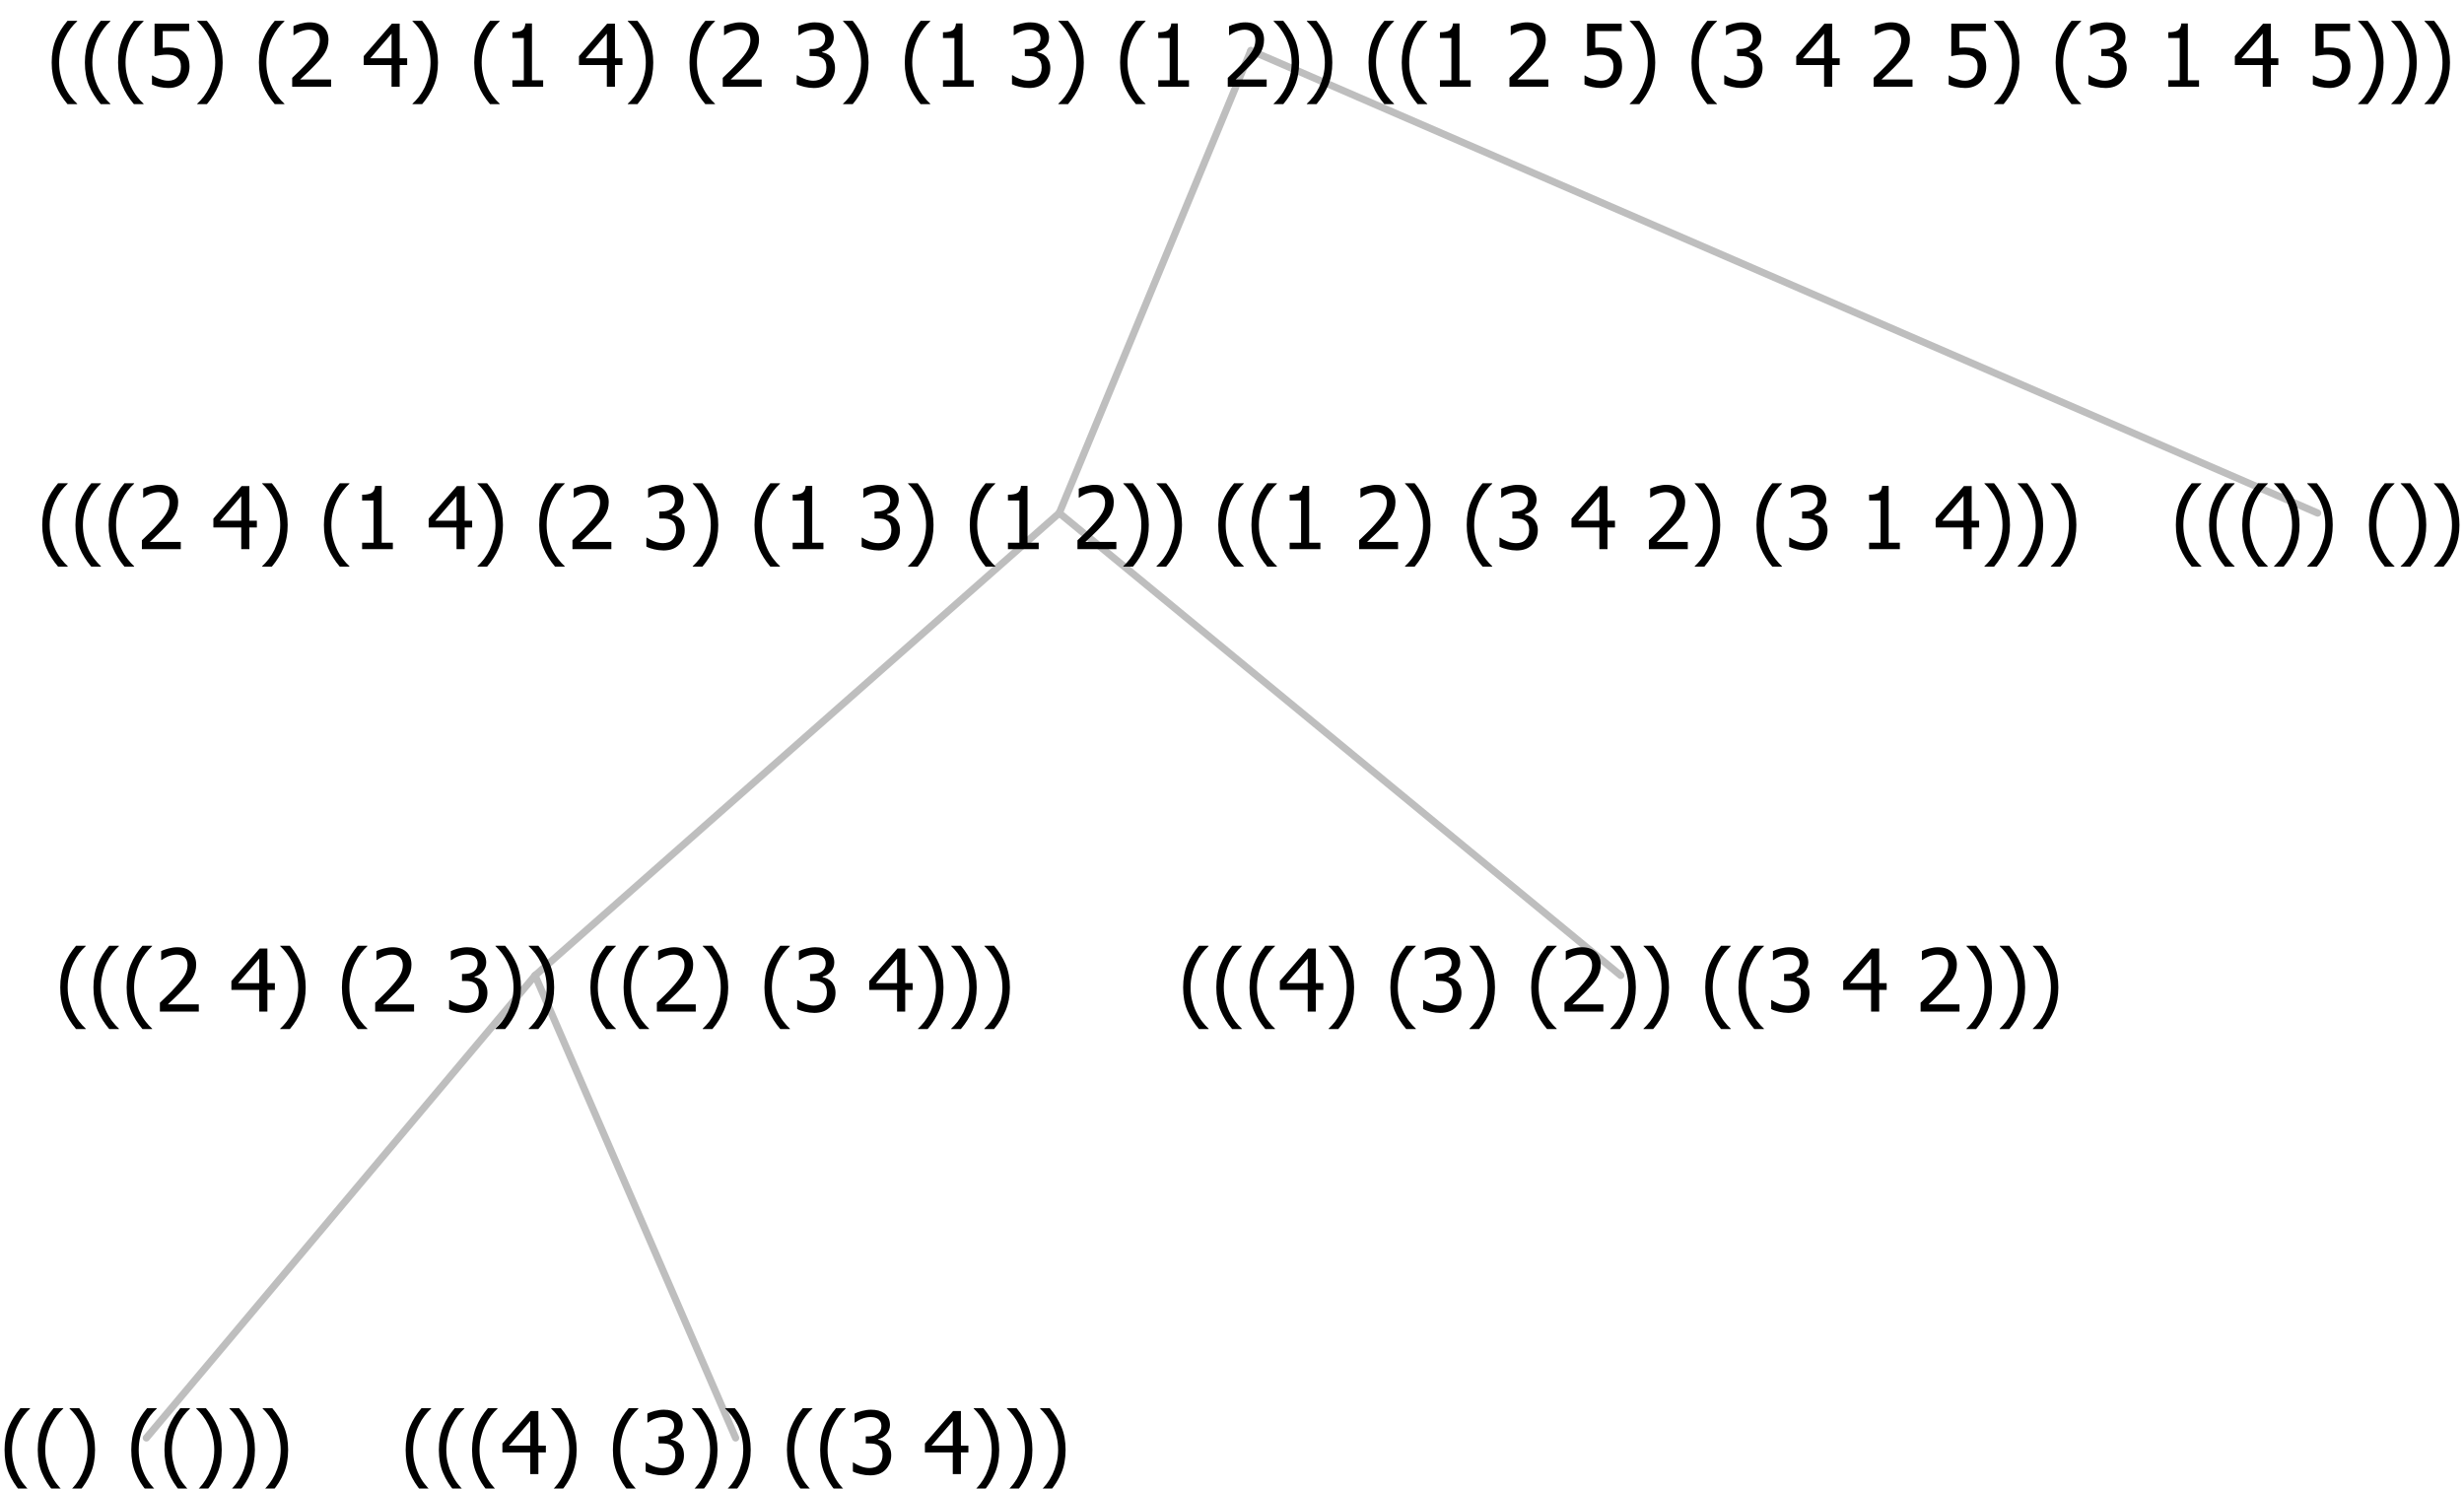 <?xml version="1.0" encoding="UTF-8"?>
<svg xmlns="http://www.w3.org/2000/svg" xmlns:xlink="http://www.w3.org/1999/xlink" width="340.945" height="206" viewBox="0 0 340.945 206" version="1.1">
<defs>
<g>
<symbol overflow="visible" id="glyph0-0">
<path style="stroke:none;" d="M 1.5 0 L 1.5 -9 L 10.5 -9 L 10.5 0 Z M 2.25 -0.75 L 9.75 -0.75 L 9.75 -8.25 L 2.25 -8.25 Z "/>
</symbol>
<symbol overflow="visible" id="glyph0-1">
<path style="stroke:none;" d="M 4.16 2.414 L 2.82 2.414 C 2.133 1.605 1.598 0.75 1.215 -0.152 C 0.824 -1.055 0.633 -2.121 0.633 -3.352 C 0.633 -4.555 0.824 -5.613 1.211 -6.531 C 1.594 -7.445 2.129 -8.309 2.82 -9.117 L 4.16 -9.117 L 4.16 -9.059 C 3.844 -8.773 3.539 -8.441 3.254 -8.07 C 2.965 -7.695 2.699 -7.262 2.453 -6.766 C 2.215 -6.285 2.023 -5.758 1.883 -5.18 C 1.734 -4.602 1.664 -3.992 1.664 -3.352 C 1.664 -2.684 1.734 -2.07 1.879 -1.52 C 2.02 -0.961 2.211 -0.438 2.453 0.062 C 2.684 0.543 2.953 0.977 3.258 1.367 C 3.559 1.754 3.859 2.086 4.16 2.355 Z "/>
</symbol>
<symbol overflow="visible" id="glyph0-2">
<path style="stroke:none;" d="M 3.961 -3.352 C 3.961 -2.141 3.766 -1.078 3.379 -0.168 C 2.992 0.746 2.457 1.605 1.773 2.414 L 0.434 2.414 L 0.434 2.355 C 0.73 2.086 1.031 1.754 1.34 1.363 C 1.641 0.969 1.906 0.535 2.141 0.062 C 2.375 -0.441 2.566 -0.969 2.715 -1.531 C 2.855 -2.09 2.93 -2.699 2.93 -3.352 C 2.93 -3.996 2.855 -4.605 2.711 -5.18 C 2.566 -5.75 2.375 -6.277 2.141 -6.766 C 1.898 -7.246 1.629 -7.684 1.328 -8.074 C 1.027 -8.461 0.73 -8.789 0.434 -9.059 L 0.434 -9.117 L 1.773 -9.117 C 2.453 -8.309 2.988 -7.449 3.379 -6.539 C 3.766 -5.625 3.961 -4.562 3.961 -3.352 Z "/>
</symbol>
<symbol overflow="visible" id="glyph0-3">
<path style="stroke:none;" d=""/>
</symbol>
<symbol overflow="visible" id="glyph0-4">
<path style="stroke:none;" d="M 6.25 -3 L 5.215 -3 L 5.215 0 L 4.09 0 L 4.09 -3 L 0.234 -3 L 0.234 -4.23 L 4.137 -8.727 L 5.215 -8.727 L 5.215 -3.938 L 6.25 -3.938 Z M 4.09 -3.938 L 4.09 -7.348 L 1.148 -3.938 Z "/>
</symbol>
<symbol overflow="visible" id="glyph0-5">
<path style="stroke:none;" d="M 2.992 -7.891 C 2.781 -7.887 2.57 -7.863 2.363 -7.816 C 2.148 -7.766 1.941 -7.699 1.742 -7.617 C 1.551 -7.539 1.387 -7.457 1.25 -7.371 C 1.109 -7.285 0.988 -7.203 0.879 -7.133 L 0.809 -7.133 L 0.809 -8.367 C 1.059 -8.5 1.402 -8.621 1.84 -8.738 C 2.277 -8.848 2.691 -8.906 3.086 -8.906 C 3.48 -8.906 3.824 -8.863 4.121 -8.785 C 4.41 -8.699 4.68 -8.578 4.922 -8.414 C 5.18 -8.227 5.371 -8 5.504 -7.734 C 5.633 -7.469 5.699 -7.156 5.703 -6.805 C 5.699 -6.32 5.543 -5.898 5.227 -5.535 C 4.906 -5.172 4.527 -4.941 4.09 -4.844 L 4.09 -4.766 C 4.273 -4.727 4.469 -4.668 4.68 -4.582 C 4.887 -4.496 5.082 -4.367 5.262 -4.203 C 5.441 -4.031 5.586 -3.816 5.699 -3.551 C 5.812 -3.285 5.871 -2.965 5.871 -2.59 C 5.871 -2.195 5.801 -1.832 5.668 -1.504 C 5.531 -1.172 5.344 -0.879 5.098 -0.625 C 4.844 -0.355 4.535 -0.156 4.18 -0.023 C 3.816 0.109 3.41 0.176 2.953 0.18 C 2.516 0.176 2.082 0.125 1.652 0.023 C 1.223 -0.078 0.859 -0.203 0.57 -0.359 L 0.57 -1.594 L 0.648 -1.594 C 0.895 -1.414 1.227 -1.242 1.641 -1.078 C 2.055 -0.914 2.469 -0.832 2.883 -0.832 C 3.121 -0.832 3.359 -0.867 3.602 -0.945 C 3.84 -1.02 4.039 -1.145 4.203 -1.32 C 4.355 -1.488 4.477 -1.68 4.559 -1.887 C 4.637 -2.09 4.676 -2.352 4.68 -2.672 C 4.676 -2.988 4.629 -3.246 4.543 -3.453 C 4.449 -3.652 4.324 -3.812 4.16 -3.93 C 3.996 -4.047 3.801 -4.129 3.578 -4.176 C 3.352 -4.219 3.109 -4.242 2.848 -4.242 L 2.352 -4.242 L 2.352 -5.215 L 2.734 -5.215 C 3.262 -5.215 3.691 -5.34 4.02 -5.59 C 4.348 -5.84 4.512 -6.203 4.516 -6.68 C 4.512 -6.898 4.469 -7.086 4.387 -7.246 C 4.297 -7.402 4.188 -7.527 4.062 -7.625 C 3.906 -7.719 3.742 -7.789 3.566 -7.832 C 3.383 -7.867 3.191 -7.887 2.992 -7.891 Z "/>
</symbol>
<symbol overflow="visible" id="glyph0-6">
<path style="stroke:none;" d="M 6.023 0 L 0.641 0 L 0.641 -1.227 C 1.023 -1.586 1.391 -1.938 1.734 -2.277 C 2.078 -2.609 2.414 -2.961 2.742 -3.328 C 3.406 -4.055 3.859 -4.637 4.102 -5.082 C 4.344 -5.52 4.465 -5.977 4.465 -6.445 C 4.465 -6.688 4.426 -6.898 4.348 -7.082 C 4.27 -7.266 4.164 -7.418 4.039 -7.539 C 3.898 -7.656 3.742 -7.746 3.562 -7.805 C 3.383 -7.859 3.184 -7.887 2.969 -7.891 C 2.762 -7.887 2.551 -7.859 2.34 -7.812 C 2.125 -7.758 1.922 -7.695 1.727 -7.617 C 1.562 -7.547 1.406 -7.465 1.254 -7.375 C 1.098 -7.277 0.973 -7.199 0.883 -7.137 L 0.82 -7.137 L 0.82 -8.379 C 1.062 -8.5 1.398 -8.617 1.828 -8.734 C 2.258 -8.848 2.668 -8.906 3.059 -8.906 C 3.871 -8.906 4.508 -8.688 4.969 -8.258 C 5.43 -7.82 5.66 -7.238 5.66 -6.504 C 5.66 -6.16 5.617 -5.844 5.539 -5.559 C 5.457 -5.266 5.348 -5 5.211 -4.758 C 5.062 -4.5 4.891 -4.246 4.688 -4 C 4.484 -3.746 4.27 -3.5 4.043 -3.266 C 3.676 -2.859 3.266 -2.445 2.816 -2.02 C 2.363 -1.586 2.004 -1.246 1.734 -1 L 6.023 -1 Z "/>
</symbol>
<symbol overflow="visible" id="glyph0-7">
<path style="stroke:none;" d="M 5.578 0 L 1.324 0 L 1.324 -0.891 L 2.906 -0.891 L 2.906 -6.738 L 1.324 -6.738 L 1.324 -7.535 C 1.918 -7.535 2.355 -7.617 2.645 -7.789 C 2.926 -7.957 3.086 -8.281 3.125 -8.754 L 4.031 -8.754 L 4.031 -0.891 L 5.578 -0.891 Z "/>
</symbol>
<symbol overflow="visible" id="glyph0-8">
<path style="stroke:none;" d="M 5.922 -2.777 C 5.918 -2.355 5.852 -1.965 5.719 -1.605 C 5.586 -1.246 5.398 -0.934 5.156 -0.672 C 4.91 -0.402 4.602 -0.195 4.238 -0.047 C 3.871 0.102 3.465 0.176 3.012 0.18 C 2.59 0.176 2.176 0.129 1.777 0.043 C 1.371 -0.051 1.023 -0.168 0.727 -0.316 L 0.727 -1.555 L 0.809 -1.555 C 0.898 -1.484 1.027 -1.41 1.195 -1.328 C 1.359 -1.242 1.543 -1.164 1.75 -1.09 C 1.98 -1.008 2.191 -0.941 2.383 -0.898 C 2.574 -0.852 2.789 -0.832 3.031 -0.832 C 3.262 -0.832 3.492 -0.871 3.715 -0.957 C 3.934 -1.039 4.125 -1.176 4.289 -1.367 C 4.434 -1.535 4.543 -1.738 4.621 -1.969 C 4.695 -2.195 4.734 -2.465 4.734 -2.781 C 4.734 -3.09 4.691 -3.344 4.609 -3.543 C 4.523 -3.742 4.402 -3.906 4.242 -4.039 C 4.074 -4.18 3.867 -4.285 3.625 -4.348 C 3.379 -4.41 3.105 -4.441 2.805 -4.441 C 2.488 -4.441 2.172 -4.414 1.852 -4.367 C 1.531 -4.316 1.273 -4.273 1.086 -4.23 L 1.086 -8.727 L 5.871 -8.727 L 5.871 -7.699 L 2.215 -7.699 L 2.215 -5.379 C 2.355 -5.395 2.492 -5.406 2.629 -5.414 C 2.766 -5.422 2.891 -5.426 3.008 -5.426 C 3.445 -5.426 3.824 -5.387 4.137 -5.312 C 4.445 -5.238 4.742 -5.094 5.027 -4.883 C 5.316 -4.66 5.535 -4.387 5.691 -4.062 C 5.84 -3.73 5.918 -3.305 5.922 -2.777 Z "/>
</symbol>
</g>
</defs>
<g id="surface2406055">
<path style="fill:none;stroke-width:1;stroke-linecap:round;stroke-linejoin:round;stroke:rgb(74.51%,74.51%,74.51%);stroke-opacity:1;stroke-miterlimit:10;" d="M 173.078 7 L 320.695 71 "/>
<path style="fill:none;stroke-width:1;stroke-linecap:round;stroke-linejoin:round;stroke:rgb(74.51%,74.51%,74.51%);stroke-opacity:1;stroke-miterlimit:10;" d="M 173.078 7 L 146.574 71 "/>
<path style="fill:none;stroke-width:1;stroke-linecap:round;stroke-linejoin:round;stroke:rgb(74.51%,74.51%,74.51%);stroke-opacity:1;stroke-miterlimit:10;" d="M 146.574 71 L 224.262 135 "/>
<path style="fill:none;stroke-width:1;stroke-linecap:round;stroke-linejoin:round;stroke:rgb(74.51%,74.51%,74.51%);stroke-opacity:1;stroke-miterlimit:10;" d="M 146.574 71 L 74.039 135 "/>
<path style="fill:none;stroke-width:1;stroke-linecap:round;stroke-linejoin:round;stroke:rgb(74.51%,74.51%,74.51%);stroke-opacity:1;stroke-miterlimit:10;" d="M 74.039 135 L 101.789 199 "/>
<path style="fill:none;stroke-width:1;stroke-linecap:round;stroke-linejoin:round;stroke:rgb(74.51%,74.51%,74.51%);stroke-opacity:1;stroke-miterlimit:10;" d="M 74.039 135 L 20.25 199 "/>
<g style="fill:rgb(0%,0%,0%);fill-opacity:1;">
  <use xlink:href="#glyph0-1" x="0" y="204"/>
  <use xlink:href="#glyph0-1" x="4.594" y="204"/>
  <use xlink:href="#glyph0-2" x="9.188" y="204"/>
  <use xlink:href="#glyph0-3" x="13.781" y="204"/>
  <use xlink:href="#glyph0-1" x="17.531" y="204"/>
  <use xlink:href="#glyph0-1" x="22.125" y="204"/>
  <use xlink:href="#glyph0-2" x="26.719" y="204"/>
  <use xlink:href="#glyph0-2" x="31.312" y="204"/>
  <use xlink:href="#glyph0-2" x="35.906" y="204"/>
</g>
<g style="fill:rgb(0%,0%,0%);fill-opacity:1;">
  <use xlink:href="#glyph0-1" x="55.5" y="204"/>
  <use xlink:href="#glyph0-1" x="60.094" y="204"/>
  <use xlink:href="#glyph0-1" x="64.688" y="204"/>
  <use xlink:href="#glyph0-4" x="69.281" y="204"/>
  <use xlink:href="#glyph0-2" x="75.832" y="204"/>
  <use xlink:href="#glyph0-3" x="80.426" y="204"/>
  <use xlink:href="#glyph0-1" x="84.176" y="204"/>
  <use xlink:href="#glyph0-5" x="88.77" y="204"/>
  <use xlink:href="#glyph0-2" x="95.32" y="204"/>
  <use xlink:href="#glyph0-2" x="99.914" y="204"/>
  <use xlink:href="#glyph0-3" x="104.508" y="204"/>
  <use xlink:href="#glyph0-1" x="108.258" y="204"/>
  <use xlink:href="#glyph0-1" x="112.852" y="204"/>
  <use xlink:href="#glyph0-5" x="117.445" y="204"/>
  <use xlink:href="#glyph0-3" x="123.996" y="204"/>
  <use xlink:href="#glyph0-4" x="127.746" y="204"/>
  <use xlink:href="#glyph0-2" x="134.297" y="204"/>
  <use xlink:href="#glyph0-2" x="138.891" y="204"/>
  <use xlink:href="#glyph0-2" x="143.484" y="204"/>
</g>
<g style="fill:rgb(0%,0%,0%);fill-opacity:1;">
  <use xlink:href="#glyph0-1" x="7.703" y="140"/>
  <use xlink:href="#glyph0-1" x="12.297" y="140"/>
  <use xlink:href="#glyph0-1" x="16.891" y="140"/>
  <use xlink:href="#glyph0-6" x="21.484" y="140"/>
  <use xlink:href="#glyph0-3" x="28.035" y="140"/>
  <use xlink:href="#glyph0-4" x="31.785" y="140"/>
  <use xlink:href="#glyph0-2" x="38.336" y="140"/>
  <use xlink:href="#glyph0-3" x="42.93" y="140"/>
  <use xlink:href="#glyph0-1" x="46.68" y="140"/>
  <use xlink:href="#glyph0-6" x="51.273" y="140"/>
  <use xlink:href="#glyph0-3" x="57.824" y="140"/>
  <use xlink:href="#glyph0-5" x="61.574" y="140"/>
  <use xlink:href="#glyph0-2" x="68.125" y="140"/>
  <use xlink:href="#glyph0-2" x="72.719" y="140"/>
  <use xlink:href="#glyph0-3" x="77.312" y="140"/>
  <use xlink:href="#glyph0-1" x="81.062" y="140"/>
  <use xlink:href="#glyph0-1" x="85.656" y="140"/>
  <use xlink:href="#glyph0-6" x="90.25" y="140"/>
  <use xlink:href="#glyph0-2" x="96.801" y="140"/>
  <use xlink:href="#glyph0-3" x="101.395" y="140"/>
  <use xlink:href="#glyph0-1" x="105.145" y="140"/>
  <use xlink:href="#glyph0-5" x="109.738" y="140"/>
  <use xlink:href="#glyph0-3" x="116.289" y="140"/>
  <use xlink:href="#glyph0-4" x="120.039" y="140"/>
  <use xlink:href="#glyph0-2" x="126.59" y="140"/>
  <use xlink:href="#glyph0-2" x="131.184" y="140"/>
  <use xlink:href="#glyph0-2" x="135.777" y="140"/>
</g>
<g style="fill:rgb(0%,0%,0%);fill-opacity:1;">
  <use xlink:href="#glyph0-1" x="163.078" y="140"/>
  <use xlink:href="#glyph0-1" x="167.672" y="140"/>
  <use xlink:href="#glyph0-1" x="172.266" y="140"/>
  <use xlink:href="#glyph0-4" x="176.859" y="140"/>
  <use xlink:href="#glyph0-2" x="183.41" y="140"/>
  <use xlink:href="#glyph0-3" x="188.004" y="140"/>
  <use xlink:href="#glyph0-1" x="191.754" y="140"/>
  <use xlink:href="#glyph0-5" x="196.348" y="140"/>
  <use xlink:href="#glyph0-2" x="202.898" y="140"/>
  <use xlink:href="#glyph0-3" x="207.492" y="140"/>
  <use xlink:href="#glyph0-1" x="211.242" y="140"/>
  <use xlink:href="#glyph0-6" x="215.836" y="140"/>
  <use xlink:href="#glyph0-2" x="222.387" y="140"/>
  <use xlink:href="#glyph0-2" x="226.98" y="140"/>
  <use xlink:href="#glyph0-3" x="231.574" y="140"/>
  <use xlink:href="#glyph0-1" x="235.324" y="140"/>
  <use xlink:href="#glyph0-1" x="239.918" y="140"/>
  <use xlink:href="#glyph0-5" x="244.512" y="140"/>
  <use xlink:href="#glyph0-3" x="251.062" y="140"/>
  <use xlink:href="#glyph0-4" x="254.812" y="140"/>
  <use xlink:href="#glyph0-3" x="261.363" y="140"/>
  <use xlink:href="#glyph0-6" x="265.113" y="140"/>
  <use xlink:href="#glyph0-2" x="271.664" y="140"/>
  <use xlink:href="#glyph0-2" x="276.258" y="140"/>
  <use xlink:href="#glyph0-2" x="280.852" y="140"/>
</g>
<g style="fill:rgb(0%,0%,0%);fill-opacity:1;">
  <use xlink:href="#glyph0-1" x="5.211" y="76"/>
  <use xlink:href="#glyph0-1" x="9.805" y="76"/>
  <use xlink:href="#glyph0-1" x="14.398" y="76"/>
  <use xlink:href="#glyph0-6" x="18.992" y="76"/>
  <use xlink:href="#glyph0-3" x="25.543" y="76"/>
  <use xlink:href="#glyph0-4" x="29.293" y="76"/>
  <use xlink:href="#glyph0-2" x="35.844" y="76"/>
  <use xlink:href="#glyph0-3" x="40.438" y="76"/>
  <use xlink:href="#glyph0-1" x="44.188" y="76"/>
  <use xlink:href="#glyph0-7" x="48.781" y="76"/>
  <use xlink:href="#glyph0-3" x="55.332" y="76"/>
  <use xlink:href="#glyph0-4" x="59.082" y="76"/>
  <use xlink:href="#glyph0-2" x="65.633" y="76"/>
  <use xlink:href="#glyph0-3" x="70.227" y="76"/>
  <use xlink:href="#glyph0-1" x="73.977" y="76"/>
  <use xlink:href="#glyph0-6" x="78.57" y="76"/>
  <use xlink:href="#glyph0-3" x="85.121" y="76"/>
  <use xlink:href="#glyph0-5" x="88.871" y="76"/>
  <use xlink:href="#glyph0-2" x="95.422" y="76"/>
  <use xlink:href="#glyph0-3" x="100.016" y="76"/>
  <use xlink:href="#glyph0-1" x="103.766" y="76"/>
  <use xlink:href="#glyph0-7" x="108.359" y="76"/>
  <use xlink:href="#glyph0-3" x="114.91" y="76"/>
  <use xlink:href="#glyph0-5" x="118.66" y="76"/>
  <use xlink:href="#glyph0-2" x="125.211" y="76"/>
  <use xlink:href="#glyph0-3" x="129.805" y="76"/>
  <use xlink:href="#glyph0-1" x="133.555" y="76"/>
  <use xlink:href="#glyph0-7" x="138.148" y="76"/>
  <use xlink:href="#glyph0-3" x="144.699" y="76"/>
  <use xlink:href="#glyph0-6" x="148.449" y="76"/>
  <use xlink:href="#glyph0-2" x="155" y="76"/>
  <use xlink:href="#glyph0-2" x="159.594" y="76"/>
  <use xlink:href="#glyph0-3" x="164.188" y="76"/>
  <use xlink:href="#glyph0-1" x="167.938" y="76"/>
  <use xlink:href="#glyph0-1" x="172.531" y="76"/>
  <use xlink:href="#glyph0-7" x="177.125" y="76"/>
  <use xlink:href="#glyph0-3" x="183.676" y="76"/>
  <use xlink:href="#glyph0-6" x="187.426" y="76"/>
  <use xlink:href="#glyph0-2" x="193.977" y="76"/>
  <use xlink:href="#glyph0-3" x="198.57" y="76"/>
  <use xlink:href="#glyph0-1" x="202.32" y="76"/>
  <use xlink:href="#glyph0-5" x="206.914" y="76"/>
  <use xlink:href="#glyph0-3" x="213.465" y="76"/>
  <use xlink:href="#glyph0-4" x="217.215" y="76"/>
  <use xlink:href="#glyph0-3" x="223.766" y="76"/>
  <use xlink:href="#glyph0-6" x="227.516" y="76"/>
  <use xlink:href="#glyph0-2" x="234.066" y="76"/>
  <use xlink:href="#glyph0-3" x="238.66" y="76"/>
  <use xlink:href="#glyph0-1" x="242.41" y="76"/>
  <use xlink:href="#glyph0-5" x="247.004" y="76"/>
  <use xlink:href="#glyph0-3" x="253.555" y="76"/>
  <use xlink:href="#glyph0-7" x="257.305" y="76"/>
  <use xlink:href="#glyph0-3" x="263.855" y="76"/>
  <use xlink:href="#glyph0-4" x="267.605" y="76"/>
  <use xlink:href="#glyph0-2" x="274.156" y="76"/>
  <use xlink:href="#glyph0-2" x="278.75" y="76"/>
  <use xlink:href="#glyph0-2" x="283.344" y="76"/>
</g>
<g style="fill:rgb(0%,0%,0%);fill-opacity:1;">
  <use xlink:href="#glyph0-1" x="300.445" y="76"/>
  <use xlink:href="#glyph0-1" x="305.039" y="76"/>
  <use xlink:href="#glyph0-1" x="309.633" y="76"/>
  <use xlink:href="#glyph0-2" x="314.227" y="76"/>
  <use xlink:href="#glyph0-2" x="318.82" y="76"/>
  <use xlink:href="#glyph0-3" x="323.414" y="76"/>
  <use xlink:href="#glyph0-1" x="327.164" y="76"/>
  <use xlink:href="#glyph0-2" x="331.758" y="76"/>
  <use xlink:href="#glyph0-2" x="336.352" y="76"/>
</g>
<g style="fill:rgb(0%,0%,0%);fill-opacity:1;">
  <use xlink:href="#glyph0-1" x="6.52" y="12"/>
  <use xlink:href="#glyph0-1" x="11.113" y="12"/>
  <use xlink:href="#glyph0-1" x="15.707" y="12"/>
  <use xlink:href="#glyph0-8" x="20.301" y="12"/>
  <use xlink:href="#glyph0-2" x="26.852" y="12"/>
  <use xlink:href="#glyph0-3" x="31.445" y="12"/>
  <use xlink:href="#glyph0-1" x="35.195" y="12"/>
  <use xlink:href="#glyph0-6" x="39.789" y="12"/>
  <use xlink:href="#glyph0-3" x="46.34" y="12"/>
  <use xlink:href="#glyph0-4" x="50.09" y="12"/>
  <use xlink:href="#glyph0-2" x="56.641" y="12"/>
  <use xlink:href="#glyph0-3" x="61.234" y="12"/>
  <use xlink:href="#glyph0-1" x="64.984" y="12"/>
  <use xlink:href="#glyph0-7" x="69.578" y="12"/>
  <use xlink:href="#glyph0-3" x="76.129" y="12"/>
  <use xlink:href="#glyph0-4" x="79.879" y="12"/>
  <use xlink:href="#glyph0-2" x="86.43" y="12"/>
  <use xlink:href="#glyph0-3" x="91.023" y="12"/>
  <use xlink:href="#glyph0-1" x="94.773" y="12"/>
  <use xlink:href="#glyph0-6" x="99.367" y="12"/>
  <use xlink:href="#glyph0-3" x="105.918" y="12"/>
  <use xlink:href="#glyph0-5" x="109.668" y="12"/>
  <use xlink:href="#glyph0-2" x="116.219" y="12"/>
  <use xlink:href="#glyph0-3" x="120.812" y="12"/>
  <use xlink:href="#glyph0-1" x="124.562" y="12"/>
  <use xlink:href="#glyph0-7" x="129.156" y="12"/>
  <use xlink:href="#glyph0-3" x="135.707" y="12"/>
  <use xlink:href="#glyph0-5" x="139.457" y="12"/>
  <use xlink:href="#glyph0-2" x="146.008" y="12"/>
  <use xlink:href="#glyph0-3" x="150.602" y="12"/>
  <use xlink:href="#glyph0-1" x="154.352" y="12"/>
  <use xlink:href="#glyph0-7" x="158.945" y="12"/>
  <use xlink:href="#glyph0-3" x="165.496" y="12"/>
  <use xlink:href="#glyph0-6" x="169.246" y="12"/>
  <use xlink:href="#glyph0-2" x="175.797" y="12"/>
  <use xlink:href="#glyph0-2" x="180.391" y="12"/>
  <use xlink:href="#glyph0-3" x="184.984" y="12"/>
  <use xlink:href="#glyph0-1" x="188.734" y="12"/>
  <use xlink:href="#glyph0-1" x="193.328" y="12"/>
  <use xlink:href="#glyph0-7" x="197.922" y="12"/>
  <use xlink:href="#glyph0-3" x="204.473" y="12"/>
  <use xlink:href="#glyph0-6" x="208.223" y="12"/>
  <use xlink:href="#glyph0-3" x="214.773" y="12"/>
  <use xlink:href="#glyph0-8" x="218.523" y="12"/>
  <use xlink:href="#glyph0-2" x="225.074" y="12"/>
  <use xlink:href="#glyph0-3" x="229.668" y="12"/>
  <use xlink:href="#glyph0-1" x="233.418" y="12"/>
  <use xlink:href="#glyph0-5" x="238.012" y="12"/>
  <use xlink:href="#glyph0-3" x="244.562" y="12"/>
  <use xlink:href="#glyph0-4" x="248.312" y="12"/>
  <use xlink:href="#glyph0-3" x="254.863" y="12"/>
  <use xlink:href="#glyph0-6" x="258.613" y="12"/>
  <use xlink:href="#glyph0-3" x="265.164" y="12"/>
  <use xlink:href="#glyph0-8" x="268.914" y="12"/>
  <use xlink:href="#glyph0-2" x="275.465" y="12"/>
  <use xlink:href="#glyph0-3" x="280.059" y="12"/>
  <use xlink:href="#glyph0-1" x="283.809" y="12"/>
  <use xlink:href="#glyph0-5" x="288.402" y="12"/>
  <use xlink:href="#glyph0-3" x="294.953" y="12"/>
  <use xlink:href="#glyph0-7" x="298.703" y="12"/>
  <use xlink:href="#glyph0-3" x="305.254" y="12"/>
  <use xlink:href="#glyph0-4" x="309.004" y="12"/>
  <use xlink:href="#glyph0-3" x="315.555" y="12"/>
  <use xlink:href="#glyph0-8" x="319.305" y="12"/>
  <use xlink:href="#glyph0-2" x="325.855" y="12"/>
  <use xlink:href="#glyph0-2" x="330.449" y="12"/>
  <use xlink:href="#glyph0-2" x="335.043" y="12"/>
</g>
</g>
</svg>
